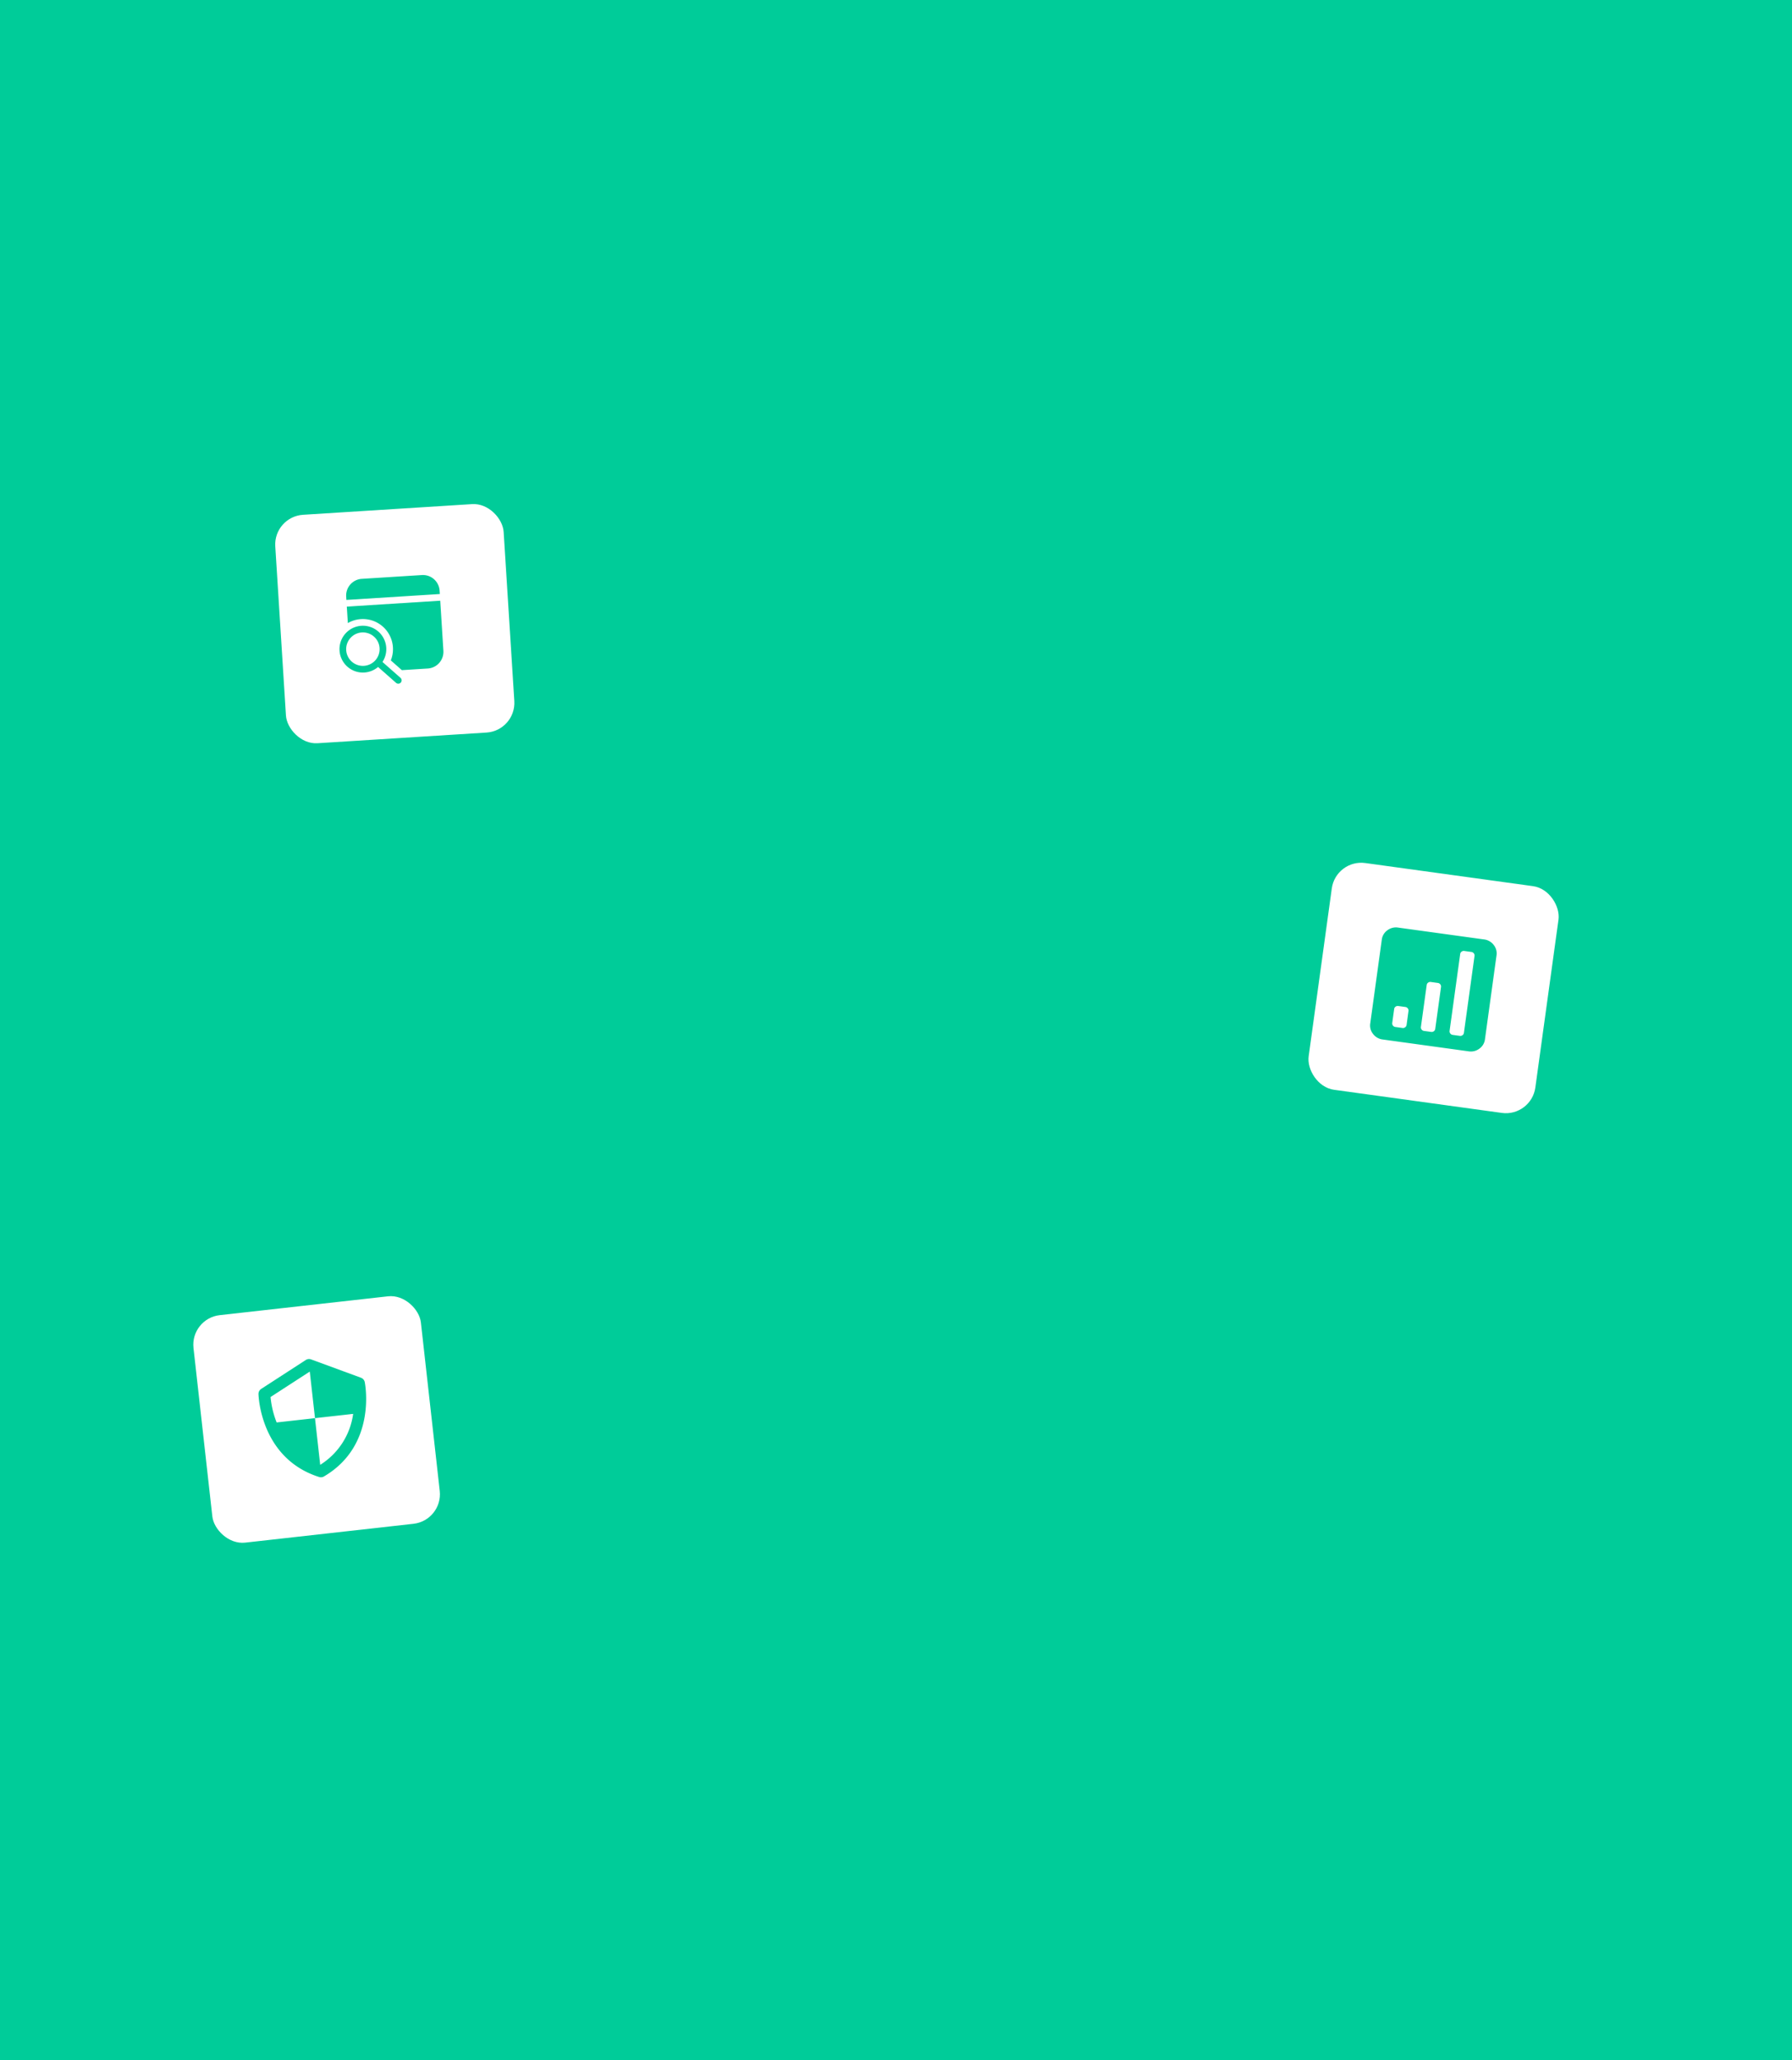 <svg xmlns="http://www.w3.org/2000/svg" xmlns:xlink="http://www.w3.org/1999/xlink" width="603" height="693" viewBox="0 0 603 693">
  <defs>
    <clipPath id="clip-path">
      <rect id="Rectangle_91" data-name="Rectangle 91" width="39" height="38" transform="translate(1302.61 310.407) rotate(7.848)" fill="#fff"/>
    </clipPath>
  </defs>
  <g id="Group_57" data-name="Group 57" transform="translate(-83 962)">
    <rect id="Rectangle_92" data-name="Rectangle 92" width="603" height="693" transform="translate(83 -962)" fill="#0c9"/>
    <g id="Group_56" data-name="Group 56" transform="translate(670 0.956)">
      <g id="Group_50" data-name="Group 50" transform="translate(-1424 -962)">
        <rect id="Rectangle_86" data-name="Rectangle 86" width="77" height="77" rx="10" transform="matrix(0.998, -0.063, 0.063, 0.998, 928.999, 172.845)" fill="#fff"/>
      </g>
      <path id="Path_265" data-name="Path 265" d="M986.2,217.959l-1.061-16.841L953.7,203.1l.349,5.542a10.125,10.125,0,0,1,14.455,12.552l3.724,3.283,8.71-.549a5.624,5.624,0,0,0,5.26-5.968Zm-1.273-20.21a5.624,5.624,0,0,0-5.968-5.26l-20.21,1.274a5.624,5.624,0,0,0-5.26,5.967l.071,1.123L985,198.872Zm-20.711,25.66a7.874,7.874,0,1,1,1.487-1.687l6.087,5.365a1.126,1.126,0,0,1-1.487,1.69l-6.087-5.365Zm.51-6.351a5.626,5.626,0,1,0-1.394,4.073A5.625,5.625,0,0,0,964.726,217.058Z" transform="translate(-1424 -962)" fill="#0c9"/>
      <g id="Group_51" data-name="Group 51" transform="translate(-1424 -962)">
        <rect id="Rectangle_87" data-name="Rectangle 87" width="77" height="77" rx="10" transform="translate(1286.508 287.995) rotate(7.848)" fill="#fff"/>
      </g>
      <g id="Group_52" data-name="Group 52" transform="translate(-1424 -962)" clip-path="url(#clip-path)">
        <path id="Path_266" data-name="Path 266" d="M1331.21,352.709l-28.95-3.99a4.743,4.743,0,0,1-3.22-1.849,4.5,4.5,0,0,1-.96-3.522l3.89-28.233a4.53,4.53,0,0,1,1.88-3.132,4.735,4.735,0,0,1,3.6-.909l28.94,3.991a4.761,4.761,0,0,1,3.23,1.849,4.532,4.532,0,0,1,.95,3.521l-3.89,28.233a4.517,4.517,0,0,1-1.87,3.132A4.752,4.752,0,0,1,1331.21,352.709Zm-20.26-13.58a1.09,1.09,0,0,0-.24-.877,1.183,1.183,0,0,0-.8-.466l-2.41-.332a1.189,1.189,0,0,0-.9.232,1.114,1.114,0,0,0-.47.778l-.65,4.705a1.169,1.169,0,0,0,.24.877,1.21,1.21,0,0,0,.8.466l2.42.332a1.176,1.176,0,0,0,.89-.232,1.162,1.162,0,0,0,.48-.778Zm10.95-8.081a1.169,1.169,0,0,0-.24-.877,1.21,1.21,0,0,0-.8-.466l-2.42-.332a1.176,1.176,0,0,0-.89.232,1.114,1.114,0,0,0-.47.778l-1.95,14.116a1.169,1.169,0,0,0,.24.877,1.21,1.21,0,0,0,.8.466l2.42.332a1.176,1.176,0,0,0,.89-.232,1.114,1.114,0,0,0,.47-.778Zm11.27-10.434a1.126,1.126,0,0,0-.24-.876,1.211,1.211,0,0,0-.8-.467l-2.42-.332a1.176,1.176,0,0,0-.89.232,1.115,1.115,0,0,0-.47.778l-3.57,25.88a1.168,1.168,0,0,0,.24.877,1.206,1.206,0,0,0,.8.466l2.42.333a1.177,1.177,0,0,0,.89-.233,1.114,1.114,0,0,0,.47-.778Z" fill="#0c9"/>
      </g>
      <g id="Group_53" data-name="Group 53" transform="translate(-1424 -962)">
        <rect id="Rectangle_89" data-name="Rectangle 89" width="77" height="77" rx="10" transform="translate(900.996 442.564) rotate(-6.386)" fill="#fff"/>
      </g>
      <path id="Path_267" data-name="Path 267" d="M959.735,463.964a2,2,0,0,0-1.266-1.458l-16.791-6.171a2,2,0,0,0-1.779.2l-15.011,9.73a2.006,2.006,0,0,0-.91,1.7c0,.216.485,21.615,20.411,27.931a1.97,1.97,0,0,0,1.614-.18C964.04,485.151,959.781,464.177,959.735,463.964ZM944.748,491.8l-1.757-15.7-12.9,1.444a30.935,30.935,0,0,1-2.052-8.555l13.2-8.555,1.754,15.666,12.84-1.437A24.041,24.041,0,0,1,944.748,491.8Z" transform="translate(-1424 -962)" fill="#0c9"/>
    </g>
  </g>
</svg>
